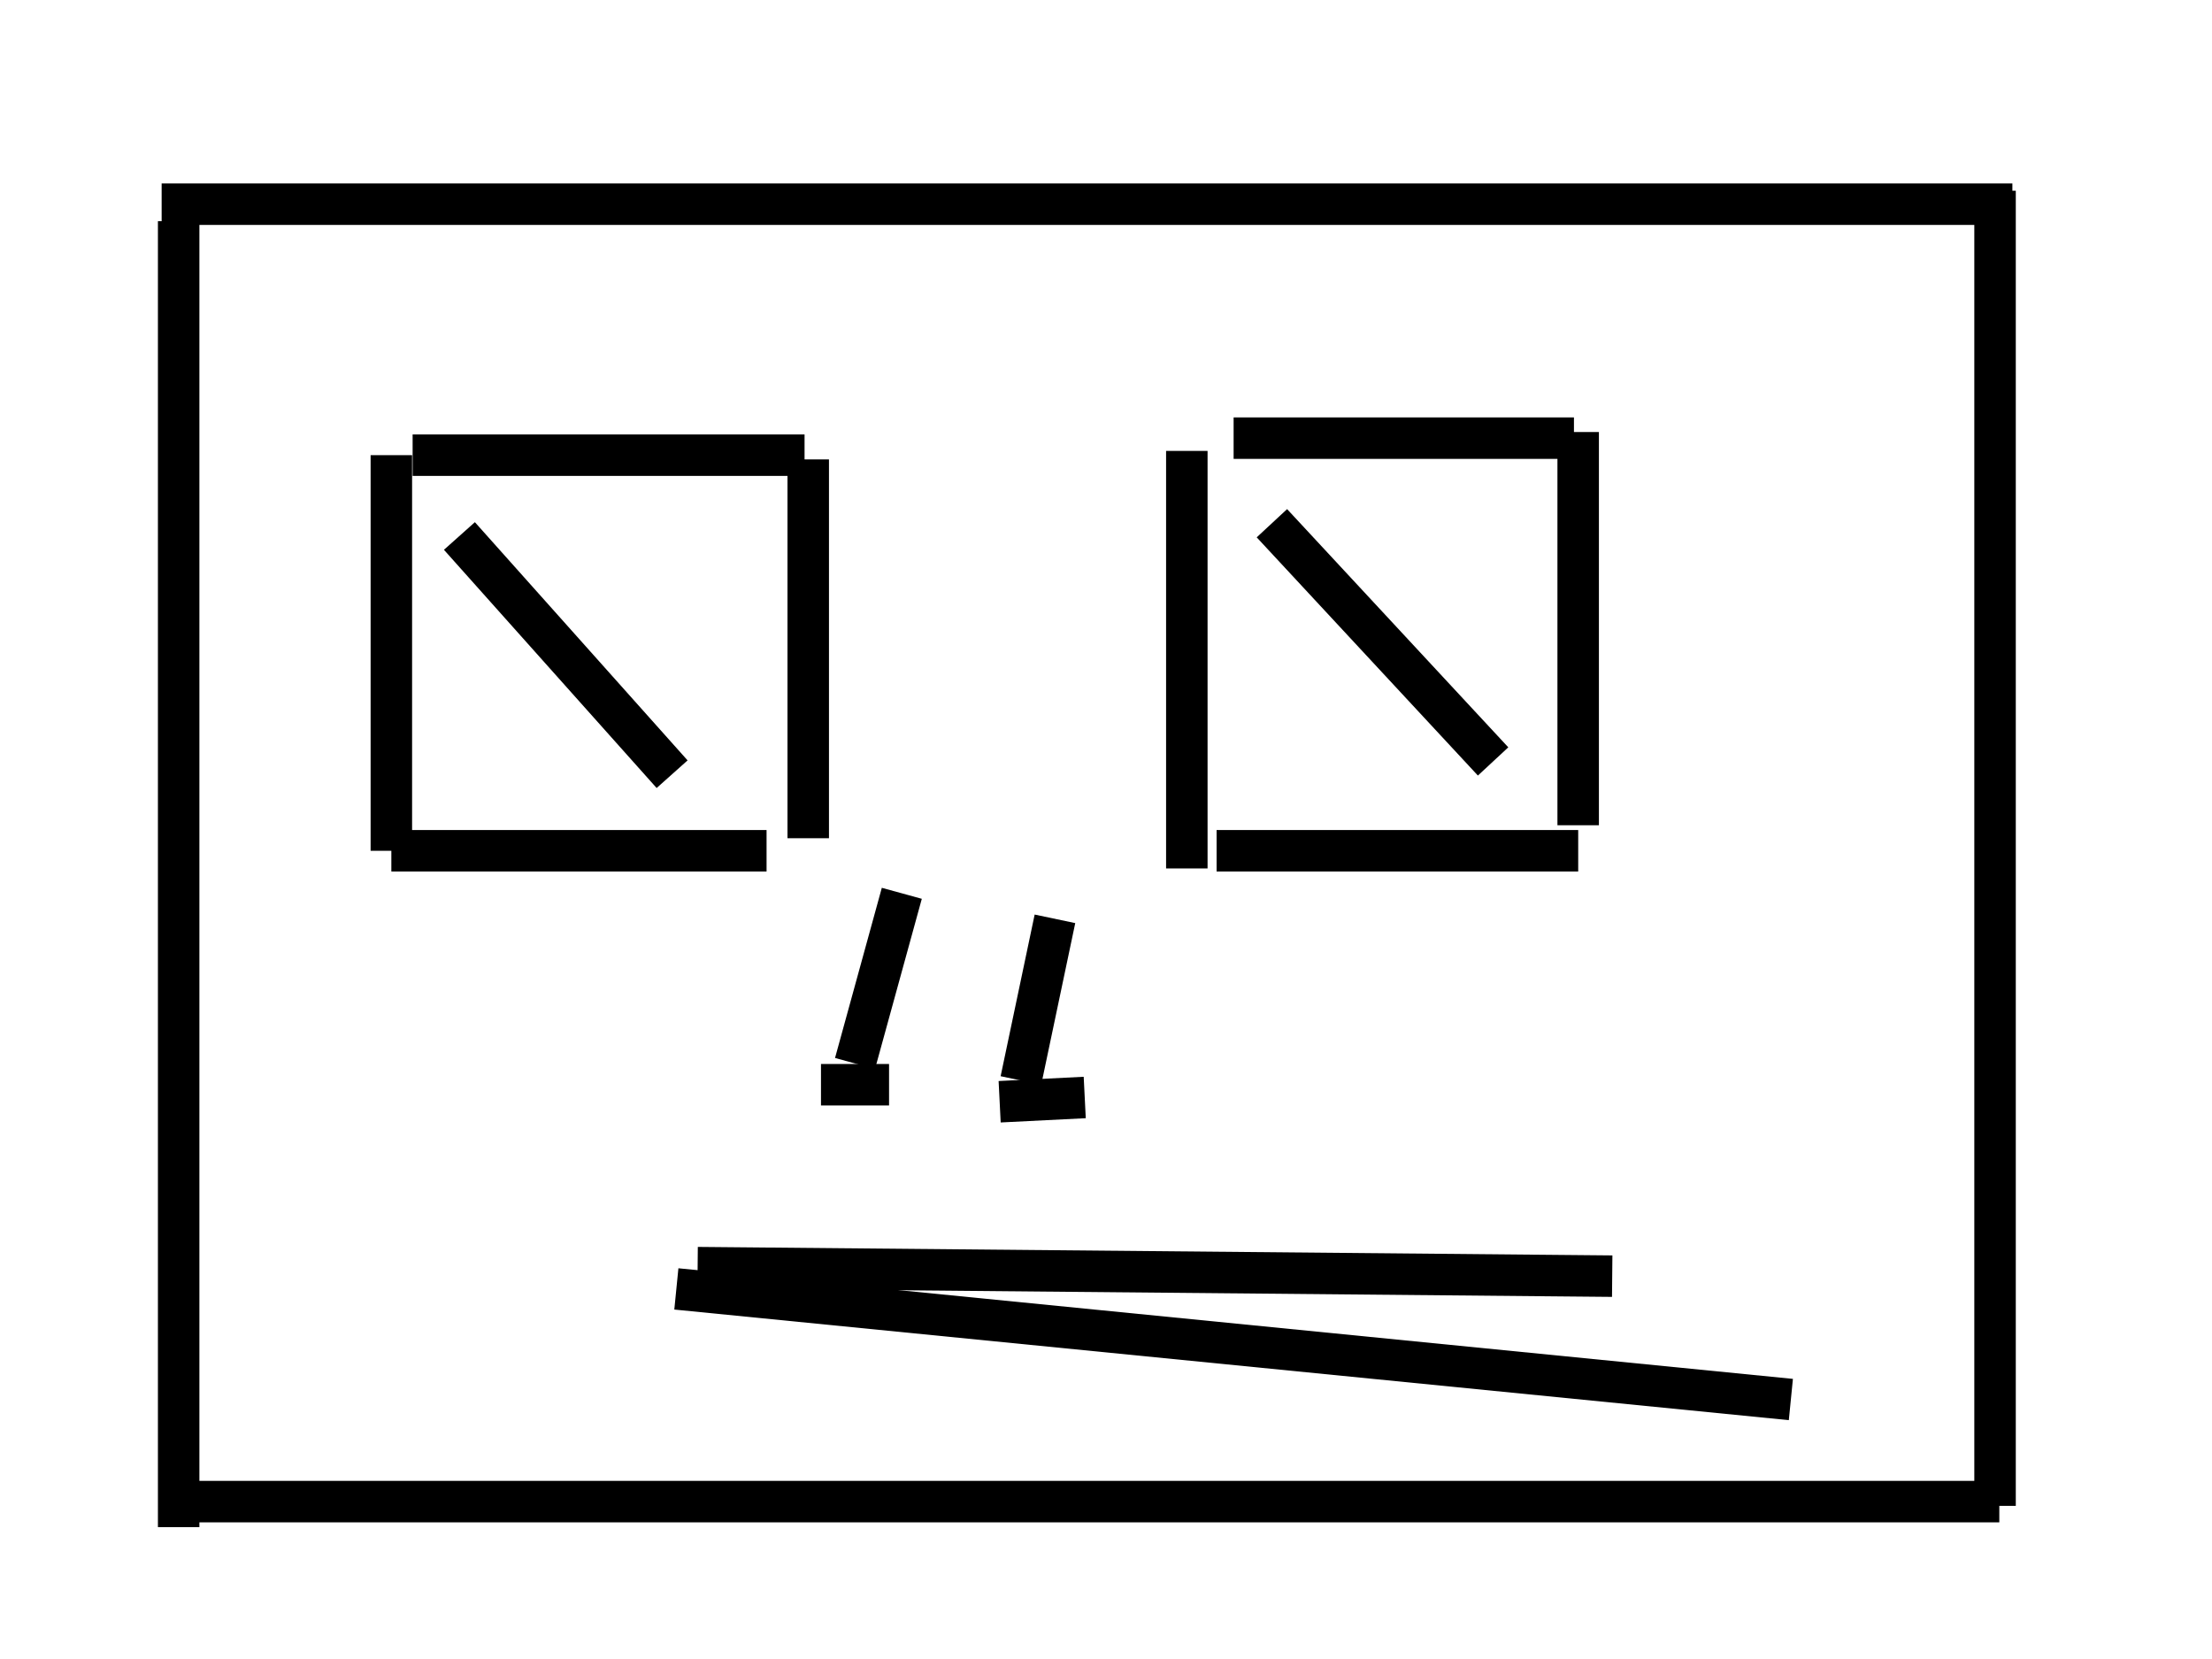 <svg width="800" height="600" xmlns="http://www.w3.org/2000/svg">
 <g id="Layer_1">
  <title>Layer 1</title>
  <line id="svg_29" y2="552.31" x2="64.615" y1="80" x1="64.615" stroke-width="15" stroke="#000" fill="none"/>
  <line id="svg_30" y2="543.077" x2="70.588" y1="543.077" x1="723.077" stroke-width="15" stroke="#000" fill="none"/>
  <line id="svg_31" y2="68.982" x2="721.538" y1="544.615" x1="721.538" stroke-width="15" stroke="#000" fill="none"/>
  <line id="svg_32" y2="73.846" x2="727.805" y1="73.846" x1="58.462" stroke-width="15" stroke="#000" fill="none"/>
  <line id="svg_33" y2="307.701" x2="141.538" y1="164.615" x1="141.538" stroke-width="15" stroke="#000" fill="none"/>
  <line id="svg_34" y2="307.692" x2="277.237" y1="307.692" x1="141.538" stroke-width="15" stroke="#000" fill="none"/>
  <line id="svg_35" y2="164.615" x2="290.978" y1="164.615" x1="149.231" stroke-width="15" stroke="#000" fill="none"/>
  <line id="svg_36" y2="303.155" x2="292.308" y1="166.154" x1="292.308" stroke-width="15" stroke="#000" fill="none"/>
  <line id="svg_38" y2="314.081" x2="429.231" y1="163.077" x1="429.231" stroke-width="15" stroke="#000" fill="none"/>
  <line id="svg_39" y2="307.692" x2="570.778" y1="307.692" x1="440" stroke-width="15" stroke="#000" fill="none"/>
  <line id="svg_40" y2="156.247" x2="570.769" y1="298.461" x1="570.769" stroke-width="15" stroke="#000" fill="none"/>
  <line id="svg_41" y2="158.461" x2="569.24" y1="158.461" x1="446.154" stroke-width="15" stroke="#000" fill="none"/>
  <line id="svg_43" y2="384.615" x2="309.231" y1="323.077" x1="326.154" stroke-width="15" stroke="#000" fill="none"/>
  <line id="svg_44" y2="390.769" x2="369.231" y1="332.308" x1="381.538" stroke-width="15" stroke="#000" fill="none"/>
  <line id="svg_45" y2="461.538" x2="583.077" y1="458.461" x1="252.308" stroke-width="15" stroke="#000" fill="none"/>
  <line stroke="#000" id="svg_46" y2="280" x2="243.077" y1="193.846" x1="166.154" stroke-width="15" fill="none"/>
  <line id="svg_47" y2="275.385" x2="540" y1="189.231" x1="460" stroke-width="15" stroke="#000" fill="none"/>
  <line id="svg_48" y2="392.308" x2="321.538" y1="392.308" x1="296.923" stroke-width="15" stroke="#000" fill="none"/>
  <line id="svg_49" y2="396.923" x2="392.308" y1="398.461" x1="361.538" stroke-width="15" stroke="#000" fill="none"/>
  <line id="svg_50" y2="506.154" x2="647.692" y1="466.154" x1="244.615" stroke-width="15" stroke="#000" fill="none"/>
 </g>
</svg>